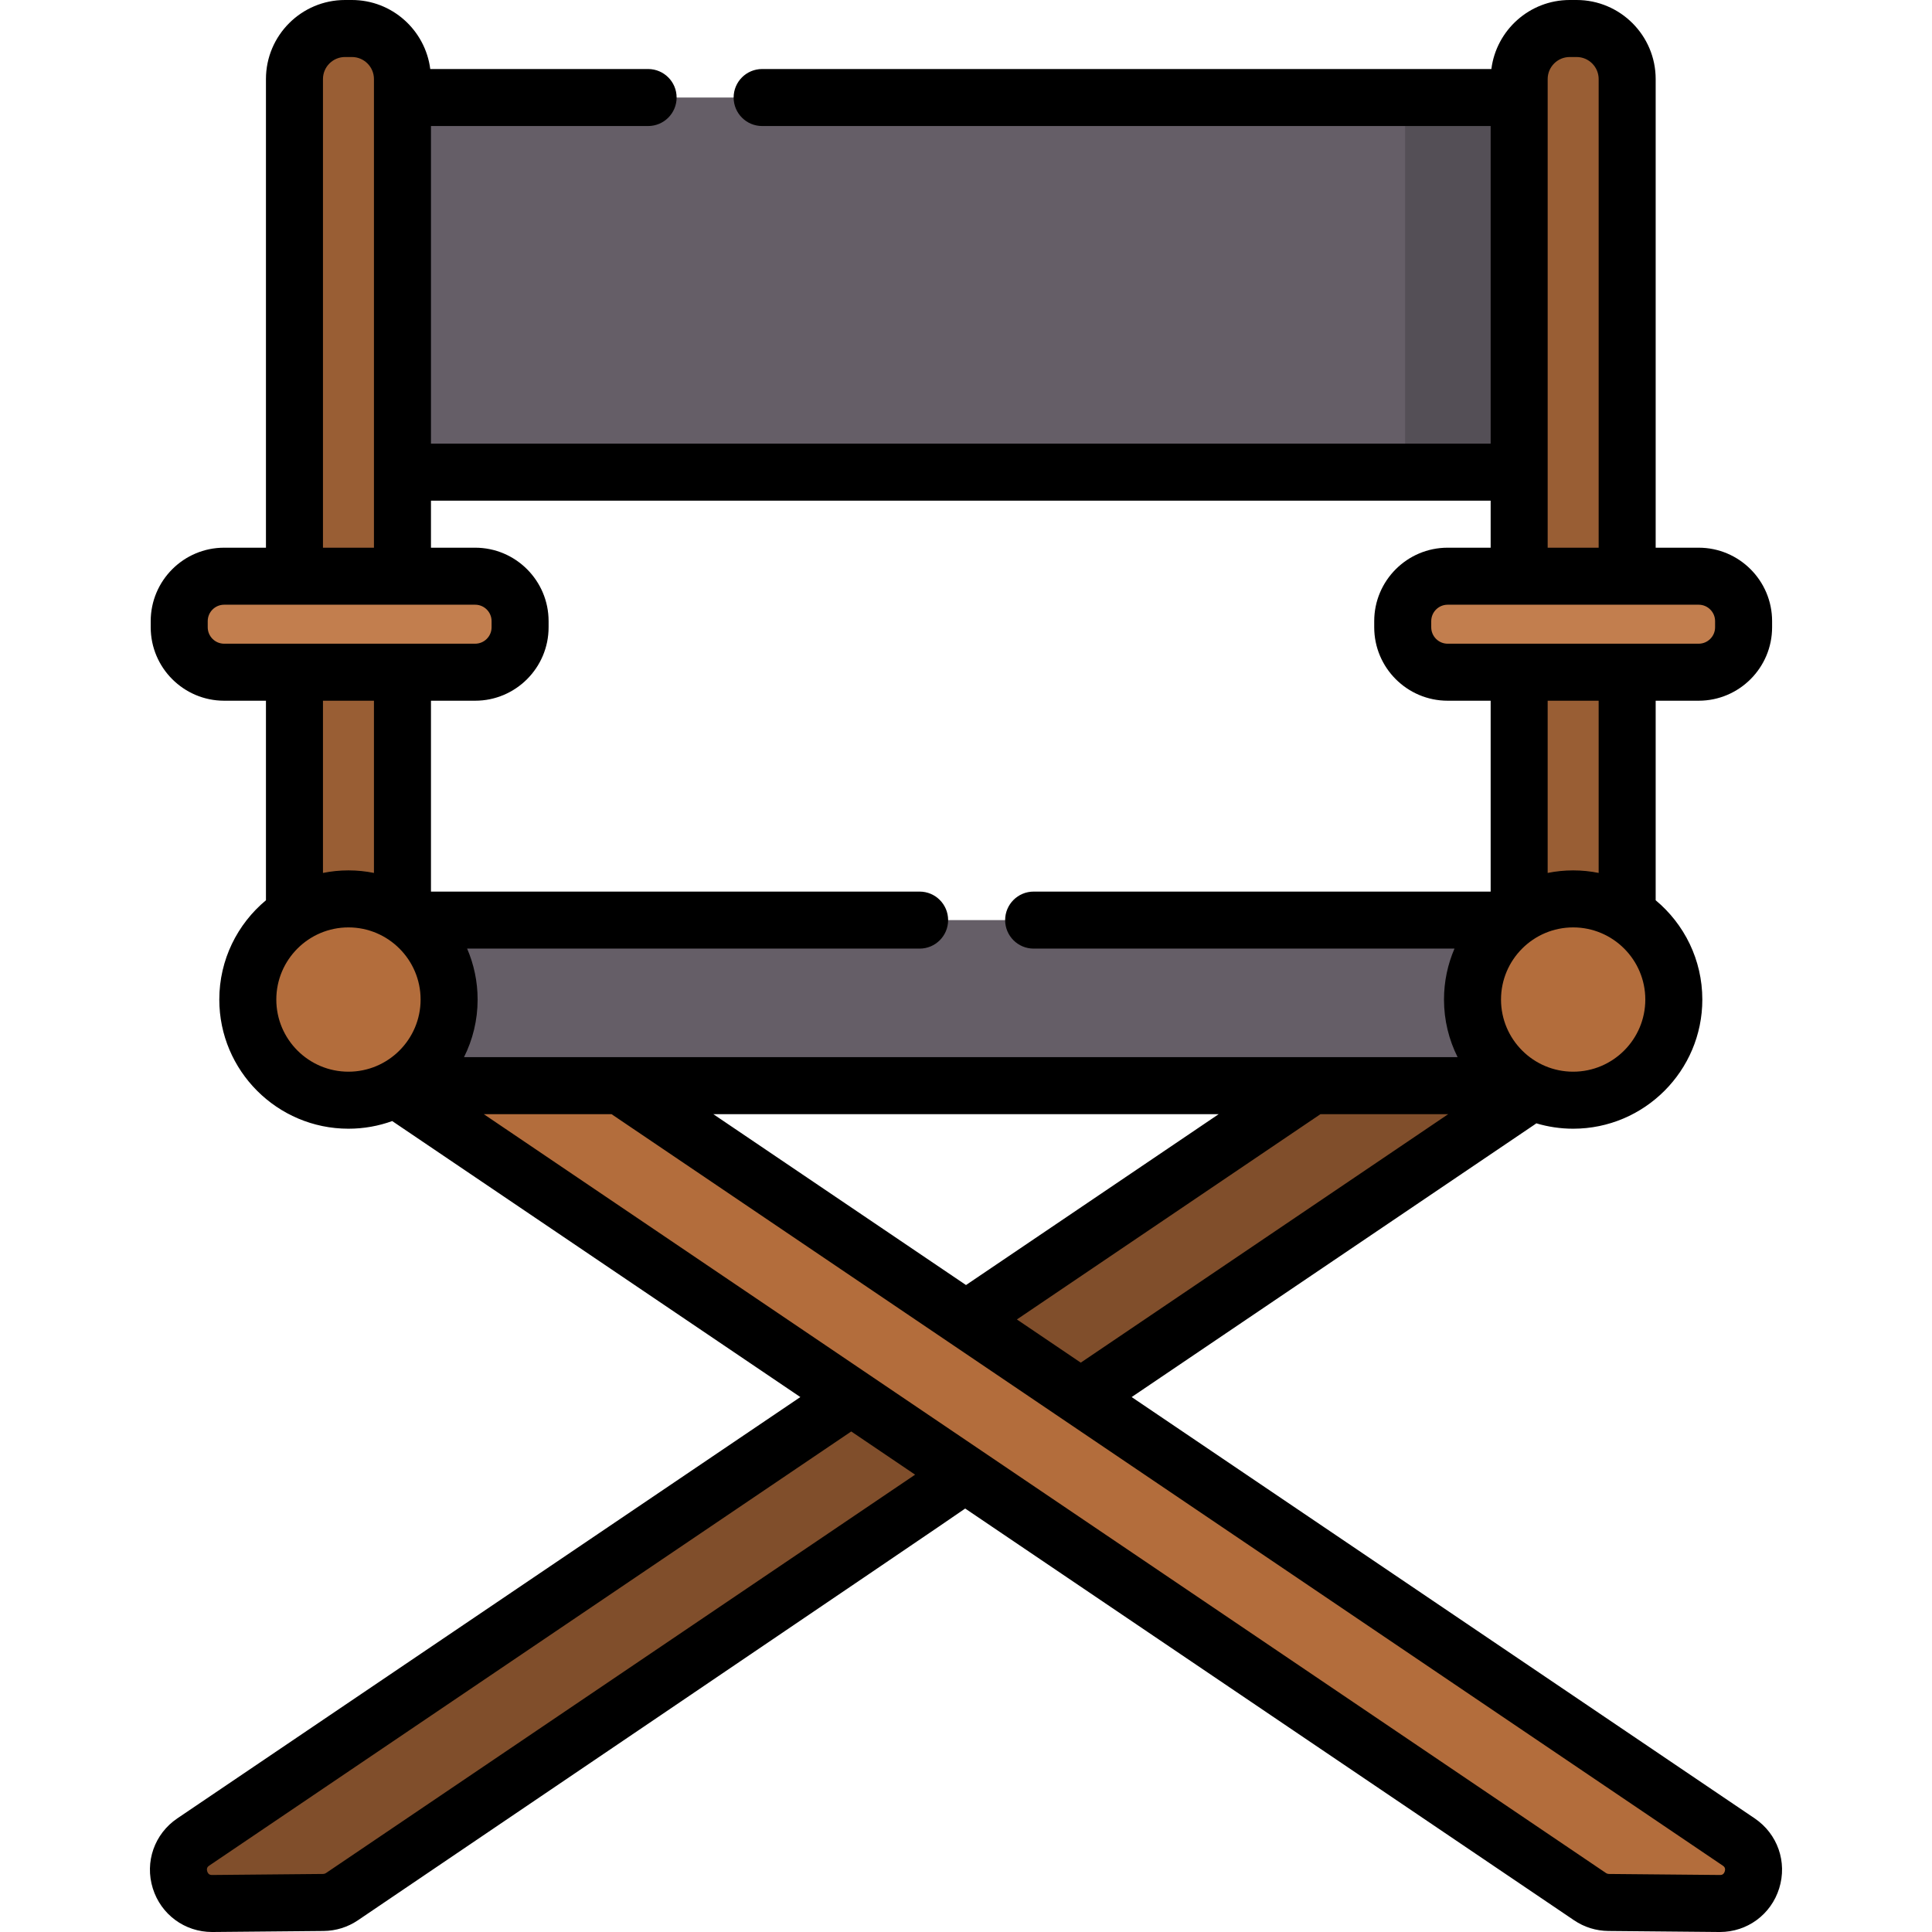 <svg id="Capa_1" enable-background="new 0 0 508.289 508.289" height="512" viewBox="0 0 508.289 508.289" width="512" xmlns="http://www.w3.org/2000/svg"><g><path d="m55.891 500.789 29.188-.27c1.739-.016 3.435-.544 4.875-1.518l337.336-228.119-18.949-28.021-357.489 241.748c-7.263 4.912-3.728 16.261 5.039 16.18z" fill="#804e2b"/><path d="m452.398 500.789-29.188-.27c-1.739-.016-3.435-.544-4.875-1.518l-337.335-228.119 18.949-28.021 357.489 241.748c7.263 4.912 3.728 16.261-5.04 16.18z" fill="#b36d3c"/><path d="m91.675 242.069h322.207v43.558h-322.207z" fill="#655e67"/><path d="m105.882 25.659h293.794v98.556h-293.794z" fill="#655e67"/><path d="m369.676 25.659h30v98.556h-30z" fill="#544f56"/><g fill="#995e34"><path d="m77.469 152.675h28.413v-131.875c0-7.345-5.955-13.3-13.3-13.3h-1.813c-7.345 0-13.3 5.955-13.3 13.3z"/><path d="m399.676 152.675h28.413v-131.875c0-7.345-5.955-13.3-13.3-13.3h-1.813c-7.345 0-13.3 5.955-13.3 13.3z"/><path d="m77.469 167.487h28.413v87.327h-28.413z"/><path d="m399.676 167.487h28.413v87.327h-28.413z"/></g><path d="m125.007 176.852h-66.033c-6.53 0-11.824-5.294-11.824-11.823v-1.612c0-6.53 5.294-11.824 11.824-11.824h66.033c6.53 0 11.824 5.294 11.824 11.824v1.612c-.001 6.529-5.294 11.823-11.824 11.823z" fill="#c27e4e"/><circle cx="413.882" cy="262.971" fill="#b36d3c" r="26.481"/><path d="m446.898 176.852h-66.033c-6.53 0-11.824-5.294-11.824-11.823v-1.612c0-6.53 5.294-11.824 11.824-11.824h66.033c6.53 0 11.823 5.294 11.823 11.824v1.612c.001 6.529-5.293 11.823-11.823 11.823z" fill="#c27e4e"/><circle cx="91.675" cy="262.971" fill="#b36d3c" r="26.481"/><path d="m461.639 478.396-163.913-110.844 106.151-71.784c.108-.073.207-.155.31-.233 3.074.917 6.327 1.417 9.695 1.417 18.737 0 33.982-15.244 33.982-33.981 0-10.49-4.78-19.883-12.274-26.121v-52.498h11.309c10.655 0 19.323-8.668 19.323-19.323v-1.612c0-10.655-8.668-19.324-19.323-19.324h-11.309v-123.293c0-11.469-9.331-20.8-20.8-20.8h-1.814c-10.572 0-19.309 7.935-20.613 18.159h-191.852c-4.142 0-7.5 3.358-7.5 7.5s3.358 7.5 7.5 7.5h191.665v83.556h-278.794v-83.556h57.129c4.142 0 7.5-3.358 7.5-7.5s-3.358-7.5-7.5-7.5h-57.316c-1.304-10.224-10.04-18.159-20.613-18.159h-1.813c-11.469 0-20.8 9.331-20.8 20.8v123.293h-10.995c-10.655 0-19.324 8.669-19.324 19.324v1.612c0 10.655 8.668 19.323 19.324 19.323h10.995v52.498c-7.494 6.238-12.274 15.631-12.274 26.121 0 18.737 15.244 33.981 33.98 33.981 4.04 0 7.916-.712 11.513-2.011l107.376 72.612-163.914 110.843c-6.02 4.071-8.612 11.467-6.451 18.406 2.146 6.888 8.404 11.488 15.605 11.488.052 0 .104 0 .156-.001l29.187-.27c3.223-.029 6.338-.999 9.008-2.805 0 0 159.371-107.879 159.776-108.334l160.2 108.334c2.67 1.806 5.785 2.776 9.008 2.805l29.189.27c.053.001.104.001.156.001 7.201 0 13.46-4.6 15.605-11.488 2.162-6.939-.431-14.336-6.45-18.406zm-194.105-131.262 79.864-54.007h33.607l-96.668 65.371zm-79.864-54.007h132.95l-66.475 44.953zm226.212-11.176c-10.466 0-18.98-8.515-18.98-18.981s8.515-18.981 18.98-18.981c10.467 0 18.982 8.515 18.982 18.981-.001 10.467-8.516 18.981-18.982 18.981zm6.707-52.293c-2.169-.436-4.411-.668-6.707-.668-2.295 0-4.537.232-6.706.668v-45.306h13.413zm30.633-66.242v1.612c0 2.384-1.939 4.323-4.323 4.323h-66.033c-2.384 0-4.323-1.939-4.323-4.323v-1.612c0-2.384 1.939-4.324 4.323-4.324h66.033c2.383 0 4.323 1.94 4.323 4.324zm-44.046-142.616c0-3.198 2.602-5.8 5.8-5.8h1.814c3.198 0 5.8 2.602 5.8 5.8v123.293h-13.413v-19.878-98.556-4.859zm-15 110.915v12.378h-11.311c-10.655 0-19.323 8.669-19.323 19.324v1.612c0 10.655 8.668 19.323 19.323 19.323h11.311v50.218h-120.234c-4.143 0-7.5 3.358-7.5 7.5s3.357 7.5 7.5 7.5h110.718c-1.773 4.115-2.759 8.644-2.759 13.401 0 5.445 1.294 10.59 3.58 15.156h-261.405c2.286-4.566 3.58-9.712 3.58-15.156 0-4.757-.987-9.287-2.759-13.401h119.045c4.142 0 7.5-3.358 7.5-7.5s-3.358-7.5-7.5-7.5h-128.56v-50.218h11.625c10.655 0 19.323-8.668 19.323-19.323v-1.612c0-10.655-8.669-19.324-19.323-19.324h-11.625v-12.378zm-307.207-110.915c0-3.198 2.602-5.8 5.8-5.8h1.813c3.198 0 5.8 2.602 5.8 5.8v4.859 98.556 19.878h-13.413zm-30.319 144.228v-1.612c0-2.384 1.939-4.324 4.324-4.324h66.033c2.384 0 4.323 1.939 4.323 4.324v1.612c0 2.384-1.94 4.323-4.323 4.323h-66.033c-2.384.001-4.324-1.939-4.324-4.323zm30.319 19.324h13.413v45.306c-2.169-.436-4.411-.668-6.707-.668-2.295 0-4.538.232-6.706.668zm-12.274 78.619c0-10.466 8.515-18.981 18.98-18.981 10.466 0 18.981 8.515 18.981 18.981s-8.515 18.981-18.981 18.981c-10.466-.001-18.98-8.515-18.98-18.981zm13.058 229.817c-.22.149-.477.229-.743.231l-29.188.27c-.307.001-1.003.009-1.301-.948-.298-.958.284-1.352.532-1.52l168.899-114.216 16.804 11.364zm368.015-.447c-.297.957-.99.953-1.301.948l-29.189-.27c-.266-.002-.522-.082-.743-.231l-295.251-199.66h33.608l292.344 197.694c.249.168.831.561.532 1.519z"/></g></svg>